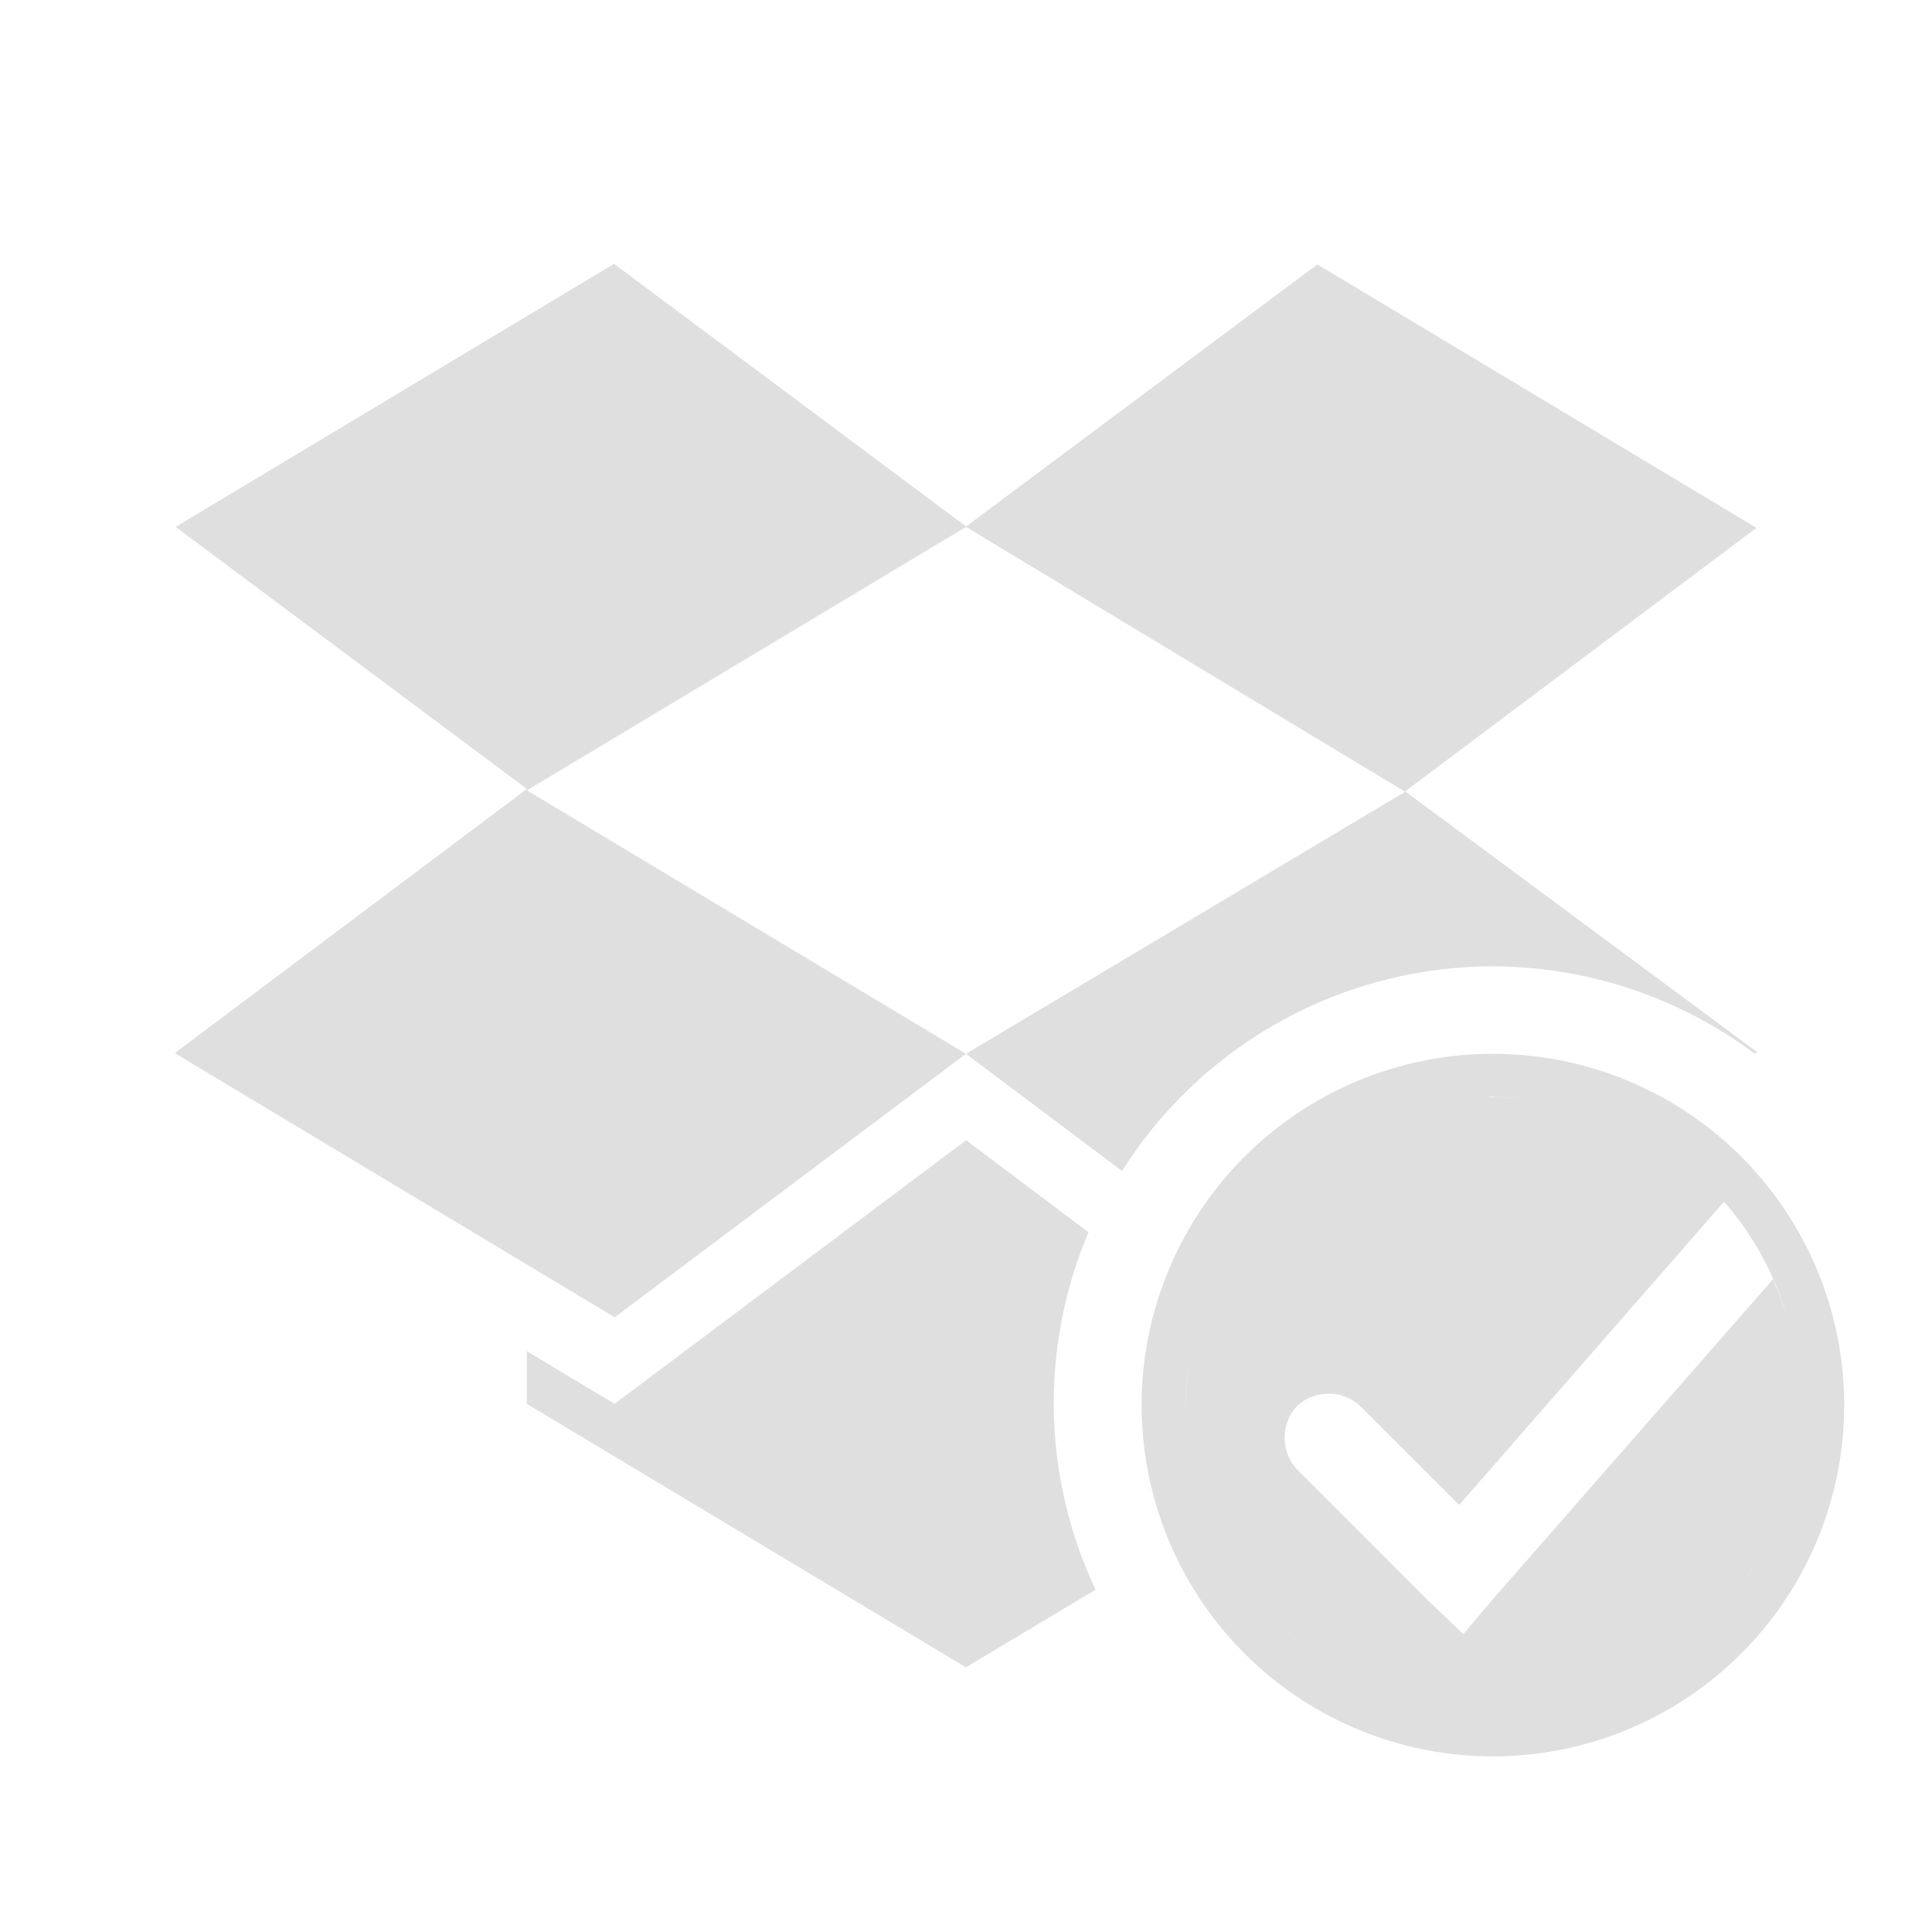<svg xmlns="http://www.w3.org/2000/svg" width="22" height="22"><defs><style id="current-color-scheme" type="text/css"></style></defs><path d="M7 3L2 6l4 2.984-4.01 3.008L7 15l4-3-5-3 5-3 5 3.016L11 12l1.777 1.334A5 5 0 0 1 17 11.004a5 5 0 0 1 2.98.994l.03-.017-4.009-2.97 4-3-5-3-4 2.984-4-2.984zm10 9a4 4 0 0 0-4 4 4 4 0 0 0 4 4 4 4 0 0 0 4-4 4 4 0 0 0-4-4zm0 .492a3.5 3.5 0 0 1 .543.047 3.46 3.46 0 0 0-.6-.045 3.5 3.5 0 0 1 .057-.01zm-.068.002c-.161.003-.321.02-.48.045a3.5 3.5 0 0 1 .48-.045zm-.506.049a3.483 3.483 0 0 0-.49.12 3.5 3.5 0 0 1 .49-.12zm1.271.025a3.5 3.5 0 0 1 .403.108 3.48 3.48 0 0 0-.403-.108zm-1.77.096c-.152.05-.303.113-.45.186a3.5 3.5 0 0 1 .45-.186zm2.325.066a3.5 3.5 0 0 1 .37.17 3.459 3.459 0 0 0-.37-.17zm-2.818.141a3.552 3.552 0 0 0-.979.727 3.467 3.467 0 0 0-.404.52 3.5 3.5 0 0 1 .404-.52 3.5 3.5 0 0 1 .979-.727zm3.341.115a3.5 3.5 0 0 1 .422.29 3.471 3.471 0 0 0-.422-.29zm-7.776 0l-4 3-1-.6v.6l5 3 1.477-.884a5 5 0 0 1-.477-2.12 5 5 0 0 1 .396-1.95l-1.396-1.05zm8.2.276a3.5 3.5 0 0 1 .433.422 3.5 3.5 0 0 1 .002.002 3.5 3.5 0 0 1 .713 1.295 3.5 3.5 0 0 1 .106.437 3.5 3.5 0 0 1 .043.461 3.13 3.13 0 0 0-.149-.897 3.85 3.85 0 0 0-.158-.415l-3.182 3.635-.344.406-.392-.375-1.502-1.502a.53.53 0 0 1 0-.72.53.53 0 0 1 .72 0l1.127 1.126 3.016-3.453a3.527 3.527 0 0 0-.434-.422zm-5.182.894c-.108.177-.199.36-.273.551a3.5 3.5 0 0 1 .273-.55zm-.291.598a3.445 3.445 0 0 0-.164.588 3.5 3.5 0 0 1 .164-.588zm-.176.654c-.034.203-.05.41-.049.615a3.5 3.5 0 0 1-.002-.044 3.5 3.5 0 0 1 .051-.57zm6.947.508a3.5 3.5 0 0 1 .002.063 3.5 3.5 0 0 1-.021.38c.016-.147.022-.294.02-.443zm-6.992.176c.006.186.027.371.063.556a3.5 3.5 0 0 1-.063-.556zm.092.69c.042.177.097.354.168.527a3.5 3.5 0 0 1-.168-.528zm.225.654c.08.175.174.348.287.513a3.5 3.5 0 0 1-.287-.513zm6.324.064l-.01.021a3.5 3.5 0 0 1-.074.15l-.012.02c.035-.062.065-.127.096-.191zm-.193.35l-.02.033a3.5 3.5 0 0 1-.102.146 3.47 3.47 0 0 0 .122-.18zm-5.772.197c.11.15.23.287.357.414a3.5 3.5 0 0 1-.357-.414zm5.516.16l-.012.016a3.5 3.5 0 0 1-.168.181c.062-.064.123-.129.18-.197zm-5.037.371c.125.114.258.214.396.307a3.5 3.5 0 0 1-.397-.306zm4.28.31a3.5 3.5 0 0 1-.462.26 3.519 3.519 0 0 0 .463-.26zM15.239 19c.125.073.256.137.388.193a3.5 3.5 0 0 1-.388-.193zm3.082.219l-.014.006a3.5 3.5 0 0 1-.457.146c.159-.04.317-.089.47-.152zm-2.424.076c.135.045.27.087.408.115a3.5 3.5 0 0 1-.408-.115zm1.71.127a3.5 3.5 0 0 1-.43.05h-.015c.15-.006.297-.024.446-.05zm-1.093.021c.137.02.277.029.416.032h-.018a3.5 3.5 0 0 1-.382-.03c-.006 0-.01 0-.016-.002z" fill="currentColor" color="#dfdfdf"/></svg>